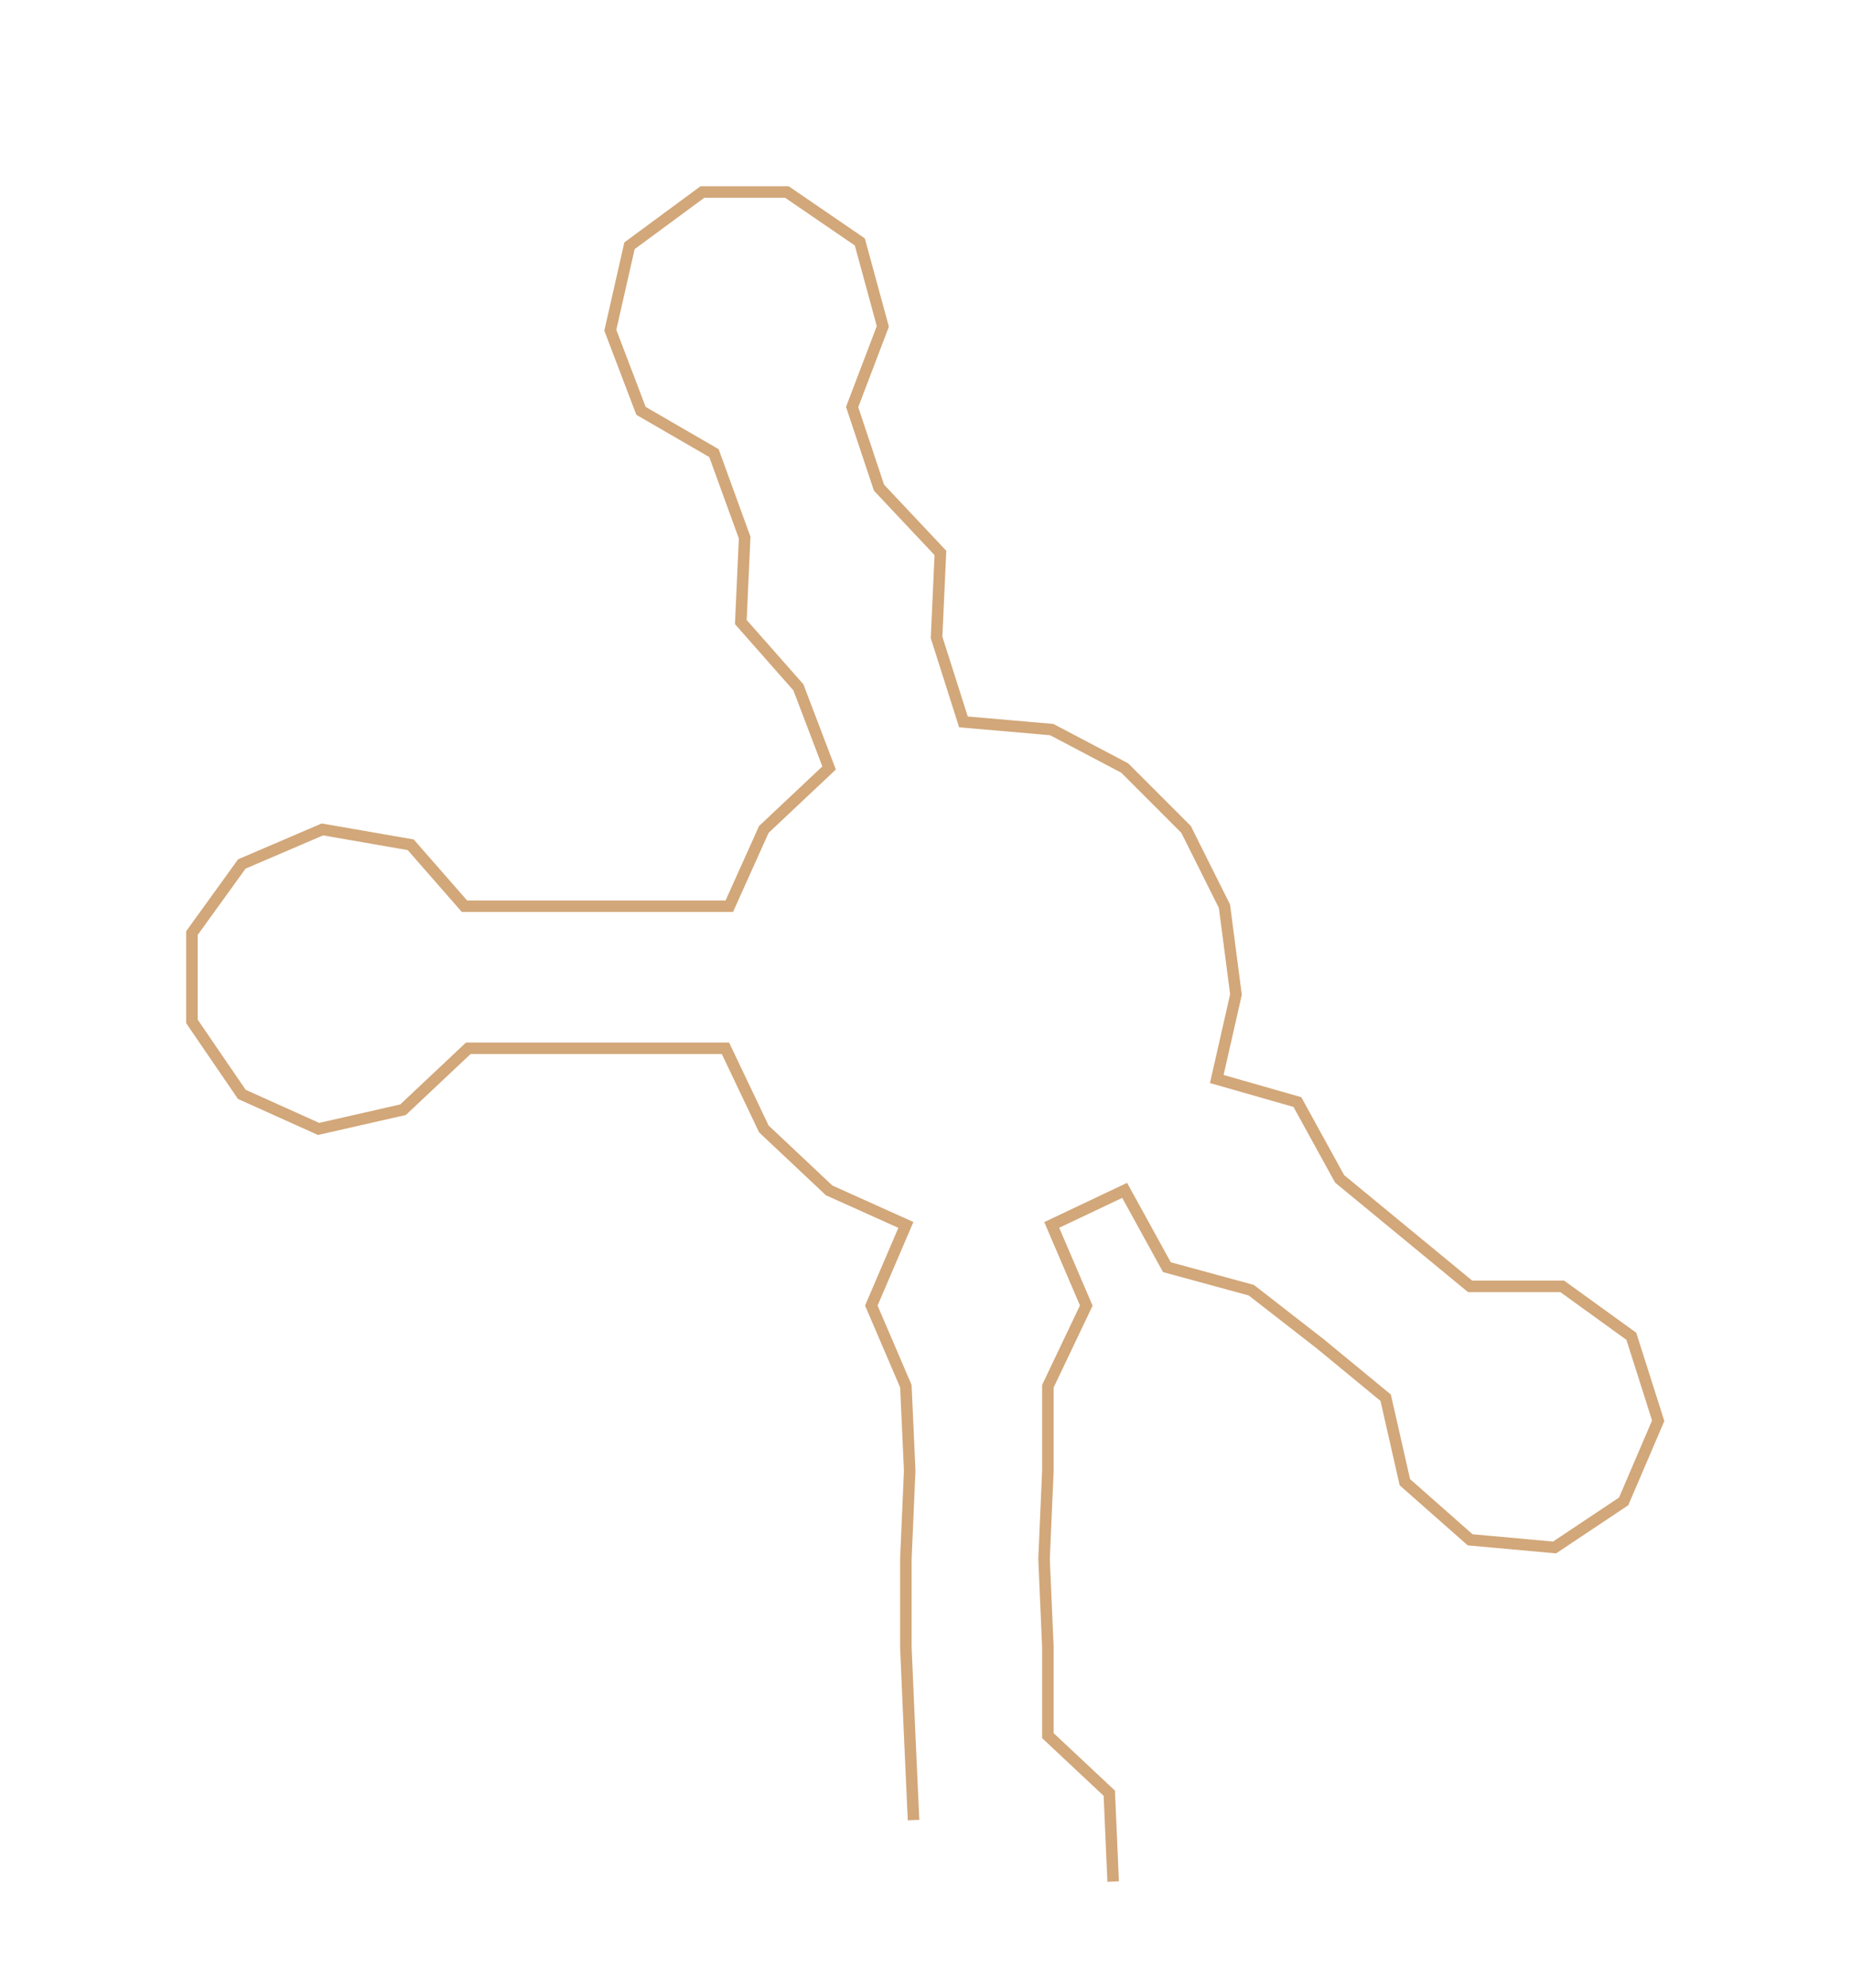 <ns0:svg xmlns:ns0="http://www.w3.org/2000/svg" width="279.423px" height="300px" viewBox="0 0 482.23 517.742"><ns0:path style="stroke:#d2a779;stroke-width:3px;fill:none;" d="M238 474 L238 474 L237 452 L236 429 L236 406 L237 383 L236 361 L227 340 L236 319 L216 310 L199 294 L189 273 L167 273 L144 273 L122 273 L105 289 L83 294 L63 285 L50 266 L50 243 L63 225 L84 216 L107 220 L121 236 L145 236 L167 236 L190 236 L199 216 L216 200 L208 179 L193 162 L194 140 L186 118 L167 107 L159 86 L164 64 L183 50 L205 50 L224 63 L230 85 L222 106 L229 127 L245 144 L244 166 L251 188 L274 190 L293 200 L309 216 L319 236 L322 259 L317 281 L338 287 L349 307 L366 321 L383 335 L407 335 L425 348 L432 370 L423 391 L405 403 L383 401 L366 386 L361 364 L344 350 L326 336 L304 330 L293 310 L274 319 L283 340 L273 361 L273 383 L272 406 L273 429 L273 452 L289 467 L290 490" /></ns0:svg>